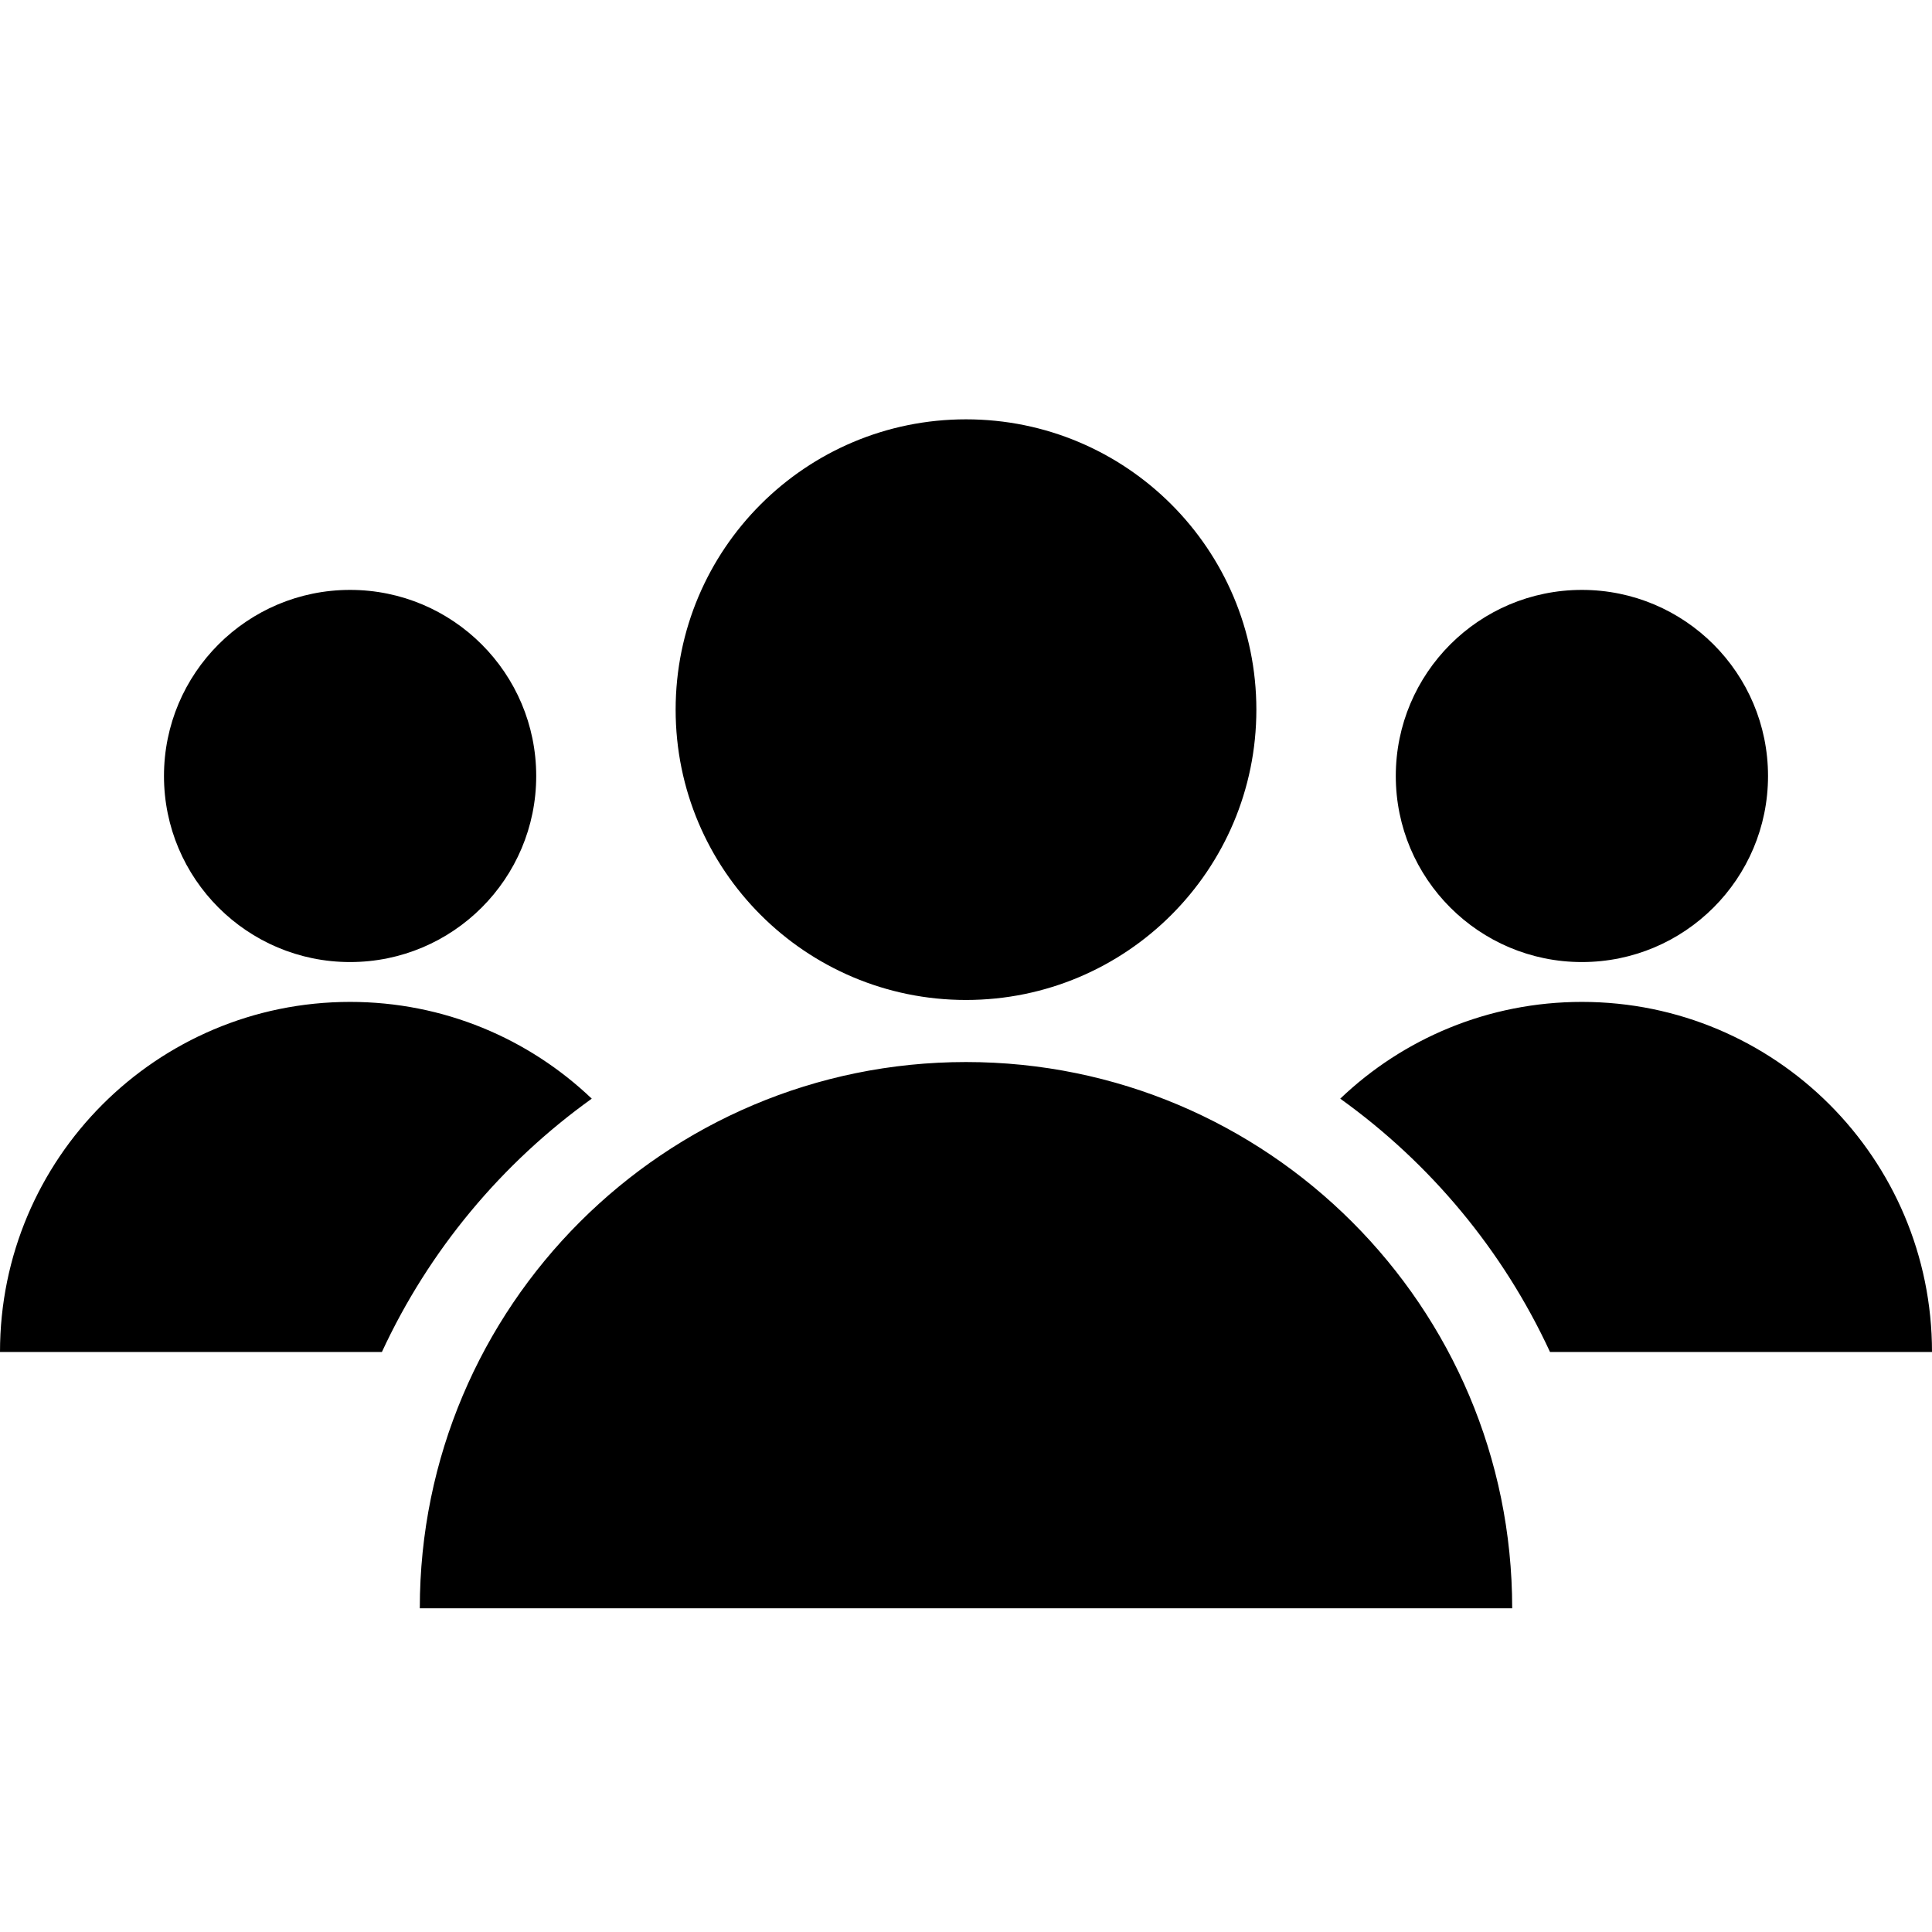 <svg class="ionicon" viewBox="0 0 24 24" xmlns="http://www.w3.org/2000/svg">
<path fill-rule="evenodd" stroke="none" d="M15.607 8.816C15.607 10.807 13.992 12.422 12 12.422C10.008 12.422 8.393 10.807 8.393 8.816C8.393 6.824 10.008 5.209 12 5.209C13.992 5.209 15.607 6.824 15.607 8.816ZM18.785 19.979V19.978C18.785 16.231 15.747 13.193 12 13.193C8.253 13.193 5.215 16.231 5.215 19.978V19.979H18.785ZM16.649 13.648C17.768 14.45 18.671 15.533 19.255 16.795L24 16.795C24 14.393 22.053 12.446 19.651 12.446C18.487 12.446 17.429 12.903 16.649 13.648ZM4.744 16.795C5.328 15.533 6.232 14.45 7.351 13.648C6.57 12.903 5.513 12.446 4.349 12.446C1.947 12.446 0 14.393 0 16.795L4.744 16.795ZM6.661 9.64C6.661 10.916 5.626 11.951 4.349 11.951C3.072 11.951 2.037 10.916 2.037 9.64C2.037 8.363 3.072 7.328 4.349 7.328C5.626 7.328 6.661 8.363 6.661 9.64ZM21.963 9.64C21.963 10.916 20.928 11.951 19.651 11.951C18.374 11.951 17.339 10.916 17.339 9.64C17.339 8.363 18.374 7.328 19.651 7.328C20.928 7.328 21.963 8.363 21.963 9.64Z"/>
</svg>
